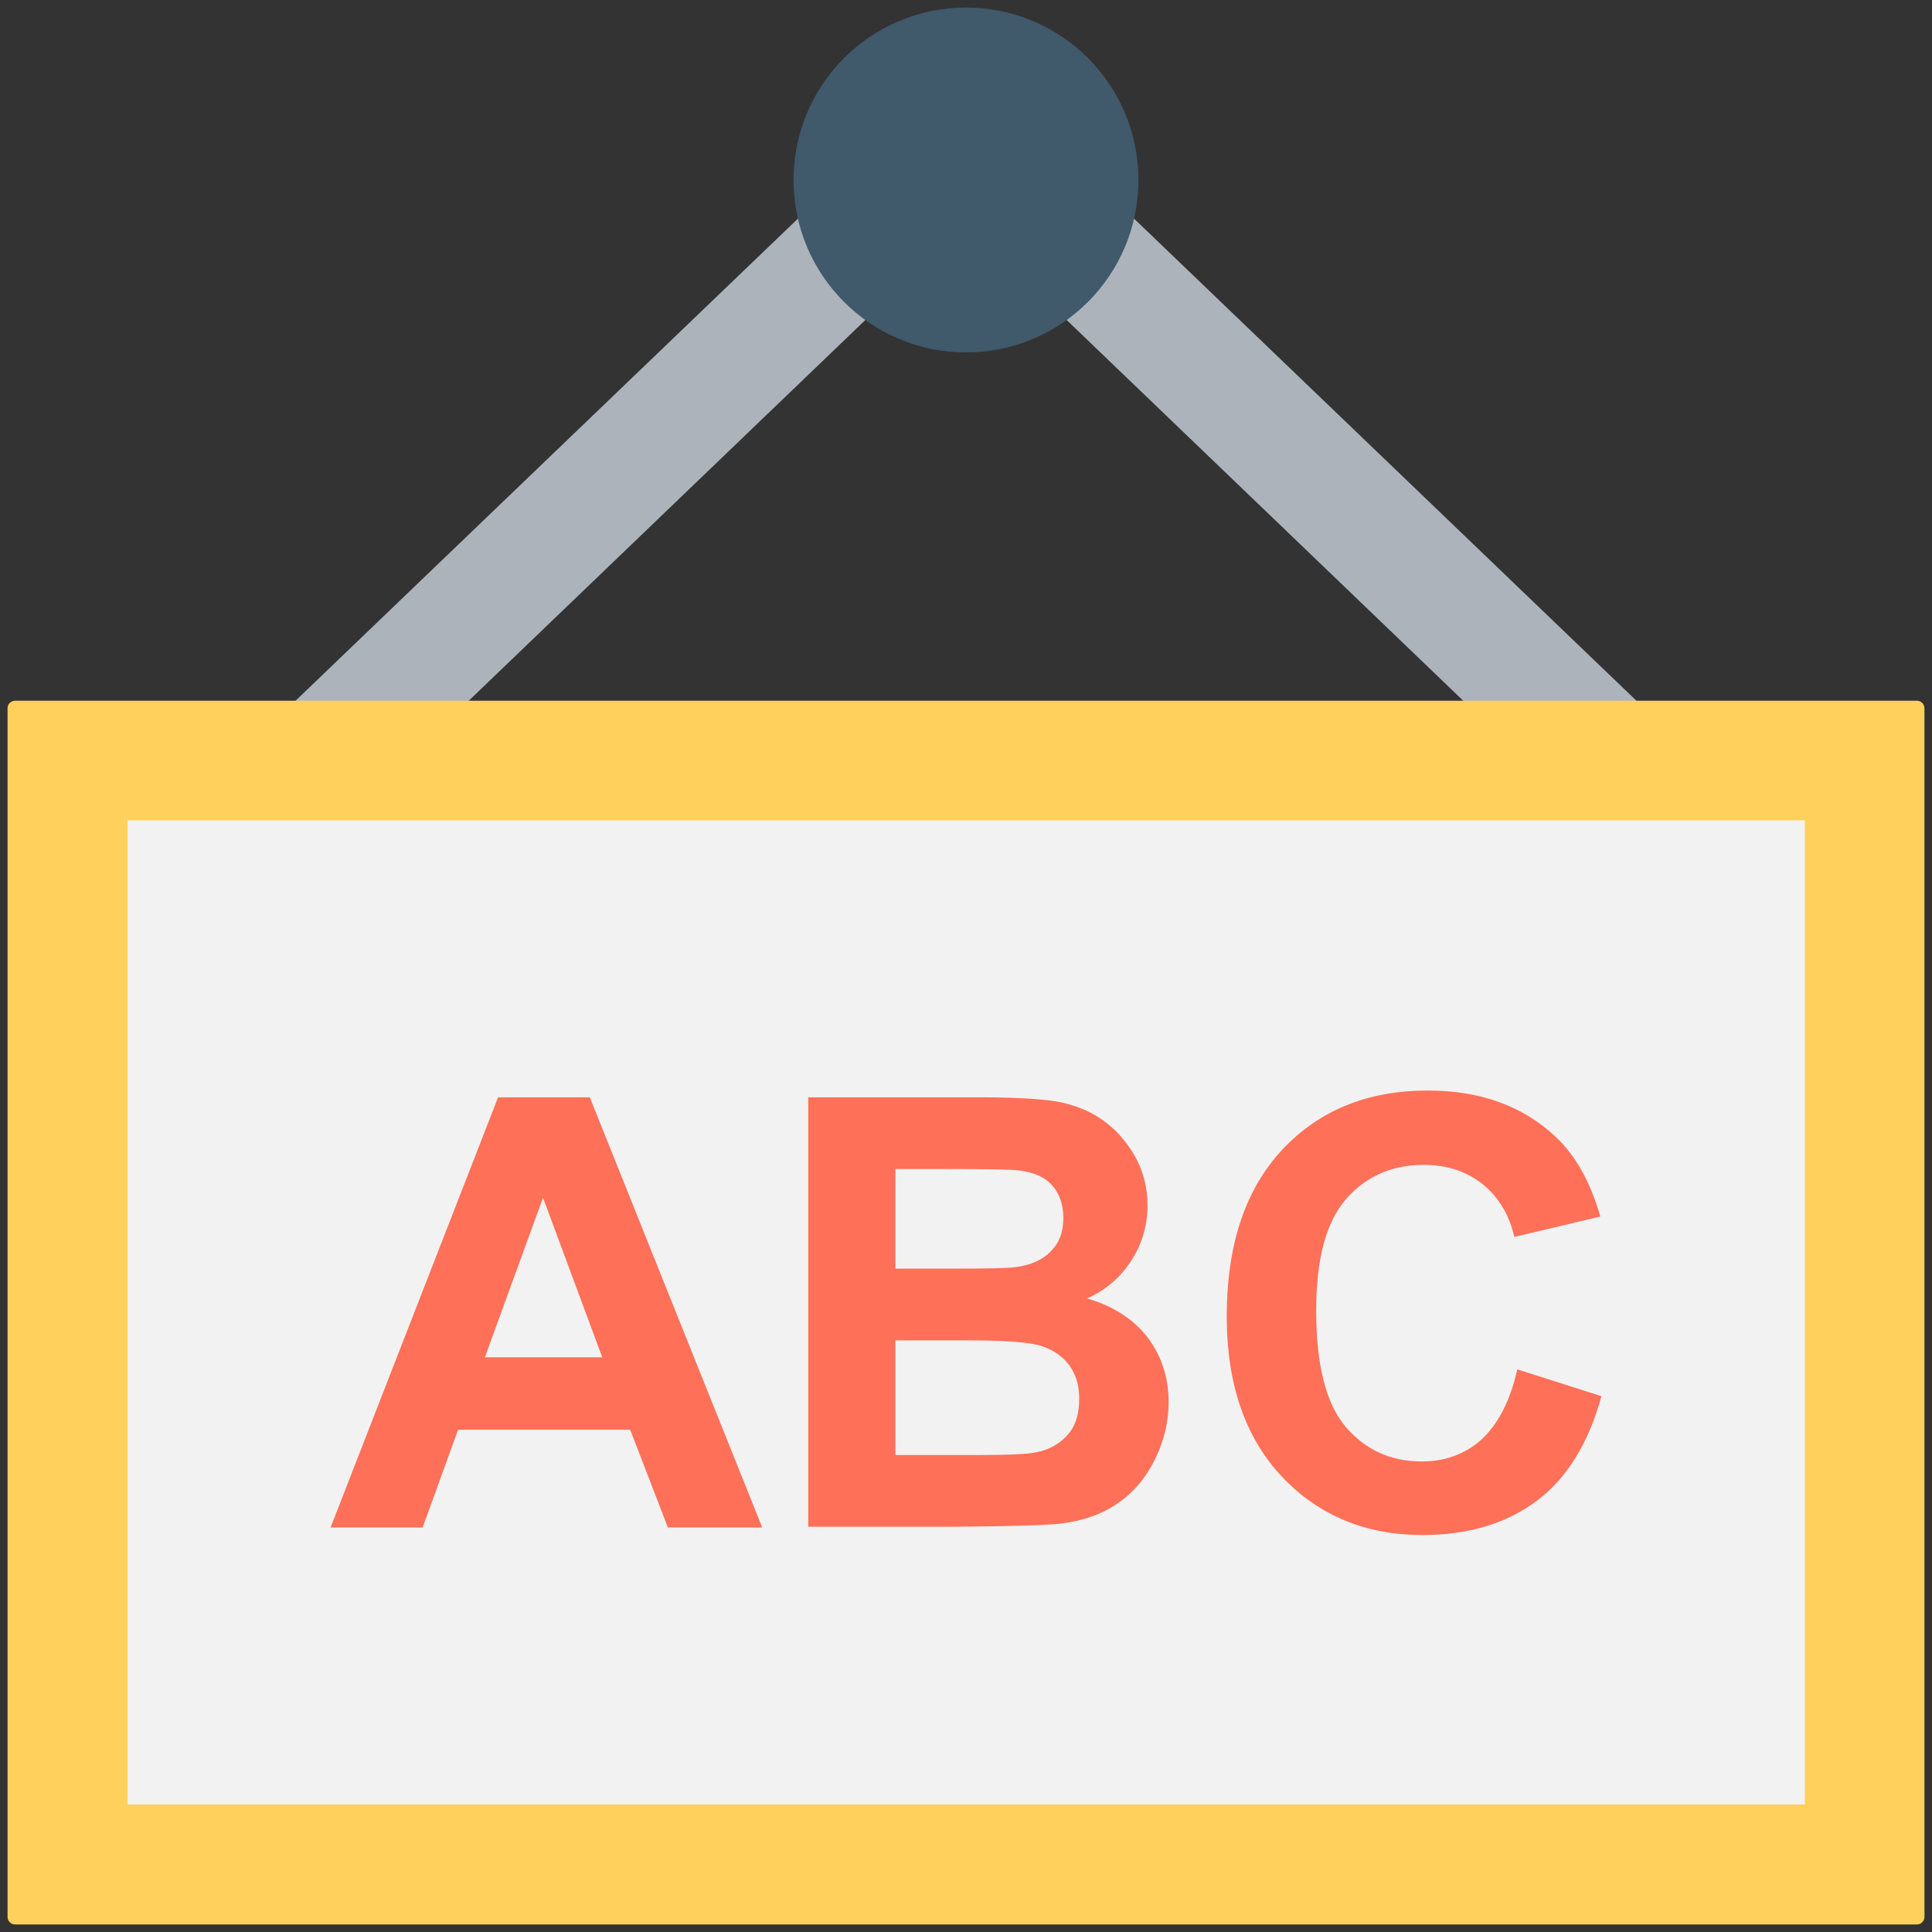 <?xml version="1.0" encoding="utf-8"?>
<!-- Generator: Adobe Illustrator 18.0.0, SVG Export Plug-In . SVG Version: 6.00 Build 0)  -->
<!DOCTYPE svg PUBLIC "-//W3C//DTD SVG 1.1//EN" "http://www.w3.org/Graphics/SVG/1.1/DTD/svg11.dtd">
<svg version="1.1" id="Layer_1" xmlns="http://www.w3.org/2000/svg" xmlns:xlink="http://www.w3.org/1999/xlink" x="0px" y="0px"
	 viewBox="0 0 512 512" enable-background="new 0 0 512 512" xml:space="preserve">
<rect x="0" y="0" width="512" height="512" fill="#333333" stroke="none"/>
<g>
	<polygon fill="#ACB3BA" points="123.5,186.4 256,59.2 388.5,186.4 434.4,186.4 256,15.2 77.6,186.4 	"/>
	<path fill="#FFD15C" d="M508,510H4c-1.1,0-2-0.9-2-2V187.7c0-1.1,0.9-2,2-2h504c1.1,0,2,0.9,2,2V508C510,509.1,509.1,510,508,510z"
		/>
	<rect x="33.8" y="217.4" fill="#F2F2F2" width="444.5" height="260.8"/>
	<circle fill="#40596B" cx="256" cy="47.7" r="45.7"/>
	<g>
		<path fill="#FF7058" d="M202,404.8h-25l-10-25.9h-45.6l-9.4,25.9H87.6l44.4-114h24.3L202,404.8z M159.6,359.7l-15.7-42.3
			l-15.4,42.3H159.6z"/>
		<path fill="#FF7058" d="M214.2,290.8h45.6c9,0,15.7,0.4,20.2,1.1c4.4,0.8,8.4,2.3,11.9,4.7c3.5,2.4,6.4,5.6,8.7,9.5
			c2.3,4,3.5,8.4,3.5,13.3c0,5.3-1.4,10.2-4.3,14.7c-2.9,4.5-6.8,7.8-11.7,10c6.9,2,12.3,5.5,16,10.3c3.7,4.9,5.6,10.6,5.6,17.2
			c0,5.2-1.2,10.2-3.6,15.1c-2.4,4.9-5.7,8.8-9.9,11.7c-4.2,2.9-9.3,4.7-15.4,5.4c-3.8,0.4-13.1,0.7-27.8,0.8h-38.8V290.8z
			 M237.3,309.8v26.4h15.1c9,0,14.5-0.1,16.7-0.4c3.9-0.5,7-1.8,9.3-4.1c2.3-2.3,3.4-5.2,3.4-8.9c0-3.5-1-6.4-2.9-8.6
			c-1.9-2.2-4.8-3.5-8.7-4c-2.3-0.3-8.8-0.4-19.7-0.4H237.3z M237.3,355.1v30.5h21.3c8.3,0,13.6-0.2,15.8-0.7
			c3.4-0.6,6.2-2.1,8.4-4.5c2.2-2.4,3.2-5.6,3.2-9.7c0-3.4-0.8-6.3-2.5-8.7c-1.7-2.4-4.1-4.1-7.2-5.2c-3.1-1.1-9.9-1.6-20.4-1.6
			H237.3z"/>
		<path fill="#FF7058" d="M402.1,362.9l22.3,7.1c-3.4,12.4-9.1,21.7-17.1,27.7c-8,6-18.1,9.1-30.3,9.1c-15.1,0-27.6-5.2-37.3-15.5
			c-9.7-10.3-14.6-24.5-14.6-42.4c0-19,4.9-33.7,14.7-44.2c9.8-10.5,22.7-15.7,38.6-15.7c13.9,0,25.3,4.1,34,12.4
			c5.2,4.9,9.1,11.9,11.7,21l-22.8,5.4c-1.3-5.9-4.2-10.6-8.4-14c-4.3-3.4-9.5-5.1-15.6-5.1c-8.4,0-15.3,3-20.6,9.1
			c-5.3,6.1-7.9,15.9-7.9,29.5c0,14.4,2.6,24.7,7.8,30.8c5.2,6.1,11.9,9.2,20.2,9.2c6.1,0,11.4-1.9,15.8-5.8
			C397,377.4,400.2,371.3,402.1,362.9z"/>
	</g>
</g>
</svg>
